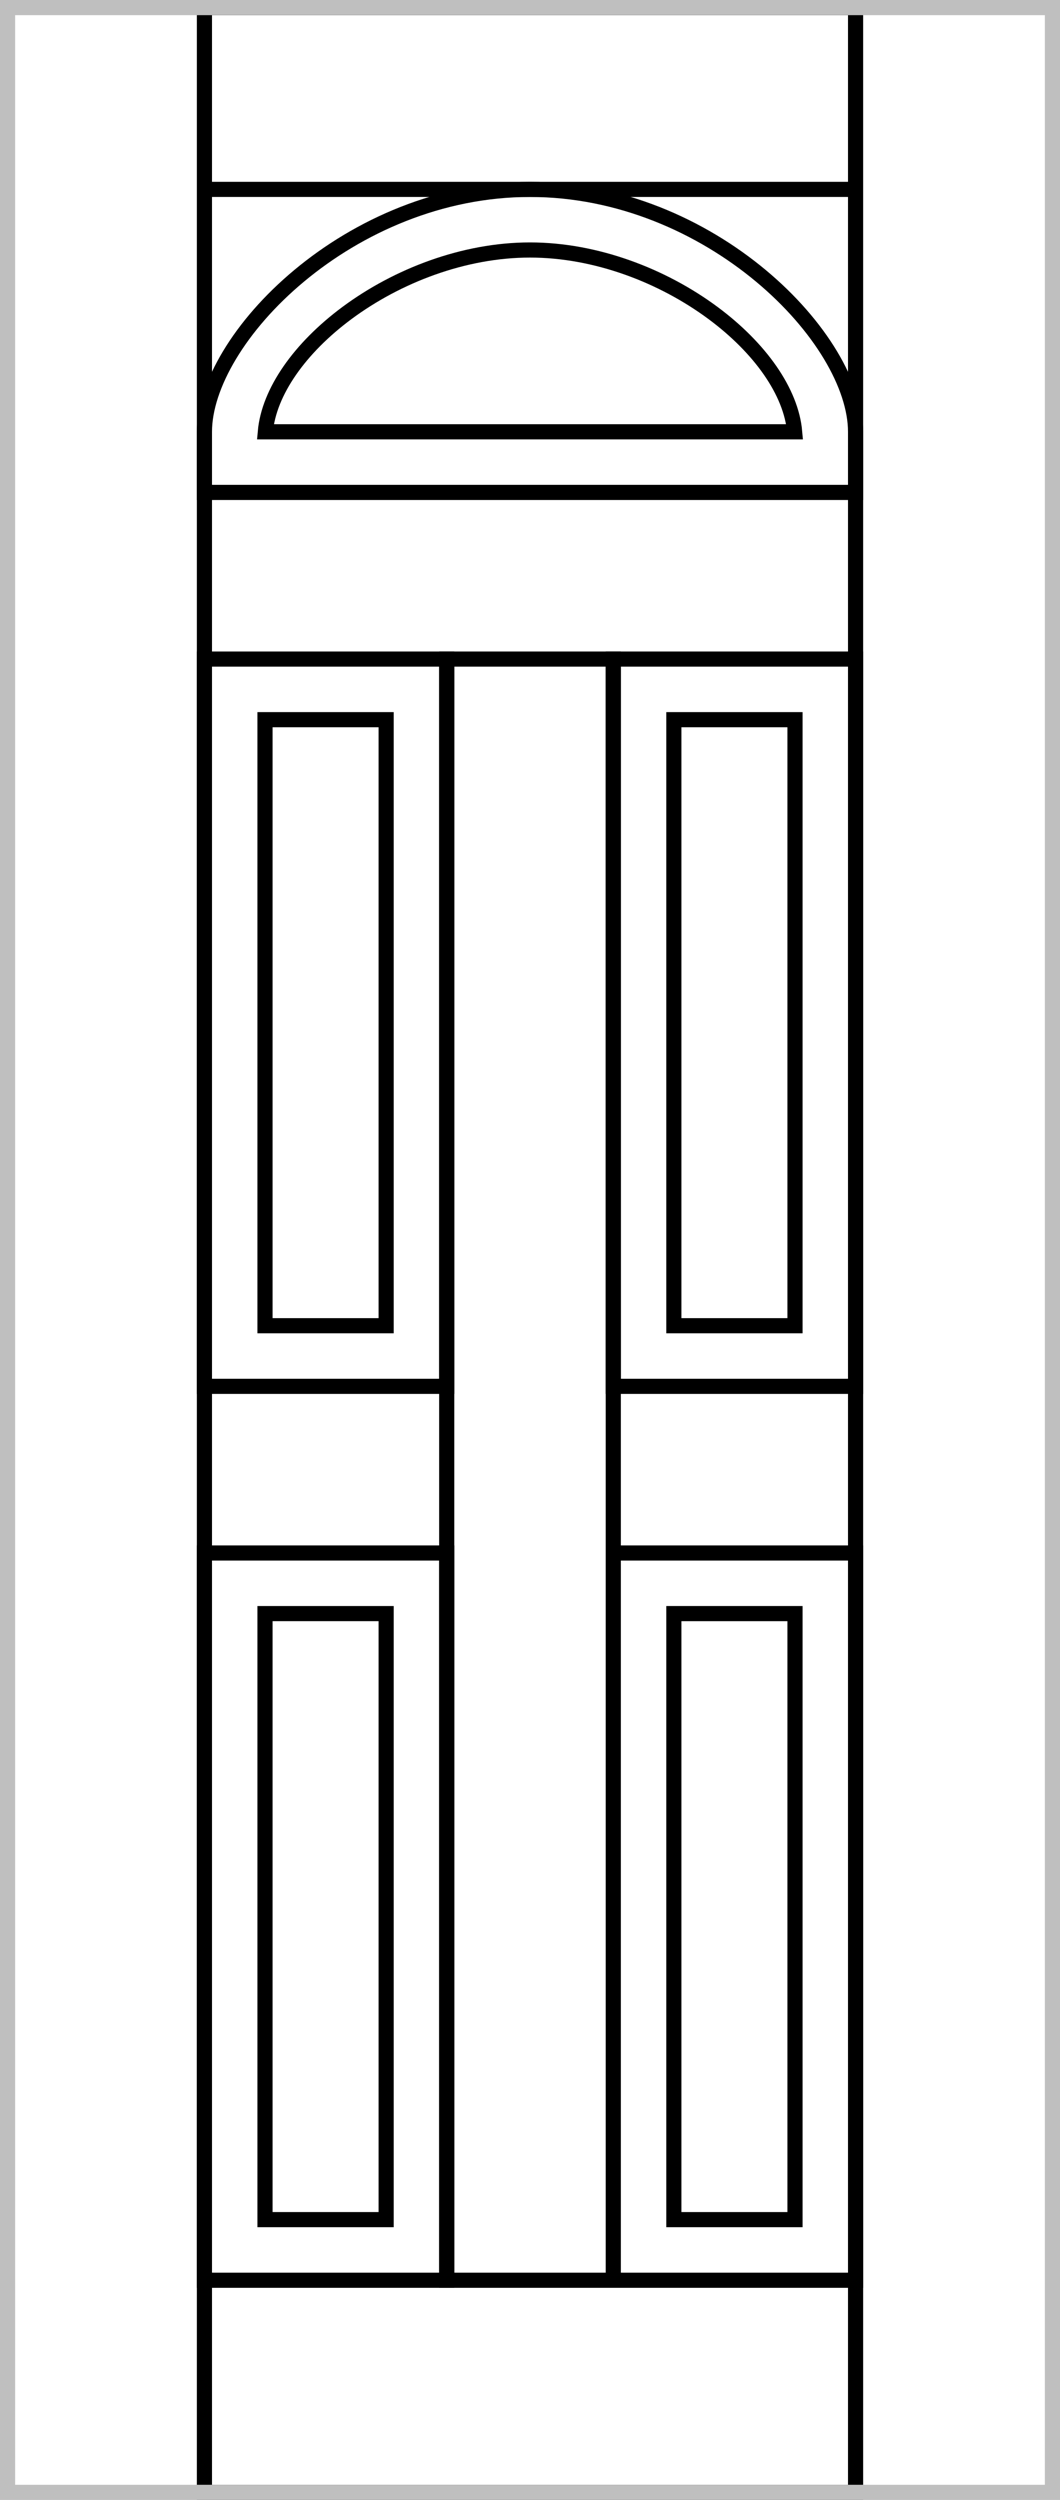<svg width="70" height="165" fill="none" xmlns="http://www.w3.org/2000/svg"><path stroke="#000" d="M13.5 43.5h16v48h-16z"/><path stroke="#000" d="M17.5 47.5h8v40h-8zM40.5 43.5h16v48h-16z"/><path stroke="#000" d="M13.5.5h43v164h-43z"/><path stroke="#000" d="M29.5 43.5h11v107h-11zM44.5 47.5h8v40h-8zM40.5 102.5h16v48h-16z"/><path stroke="#000" d="M44.5 106.5h8v40h-8zM13.5 102.5h16v48h-16z"/><path stroke="#000" d="M17.5 106.5h8v40h-8zM56.5 28.5V32.5h-43v-4c0-3.034 2.332-7.032 6.264-10.303C23.67 14.945 29.06 12.5 35 12.5s11.329 2.445 15.237 5.697C54.168 21.468 56.5 25.466 56.5 28.5z"/><path d="M17.522 28.5c.234-2.637 2.276-5.534 5.4-7.848C26.226 18.206 30.623 16.5 35 16.5c4.377 0 8.775 1.706 12.077 4.152 3.125 2.314 5.168 5.21 5.4 7.848H17.523zM14 12.5h42" stroke="#000"/><path stroke="#BFBFBF" d="M.5.5h69v164H.5z"/></svg>